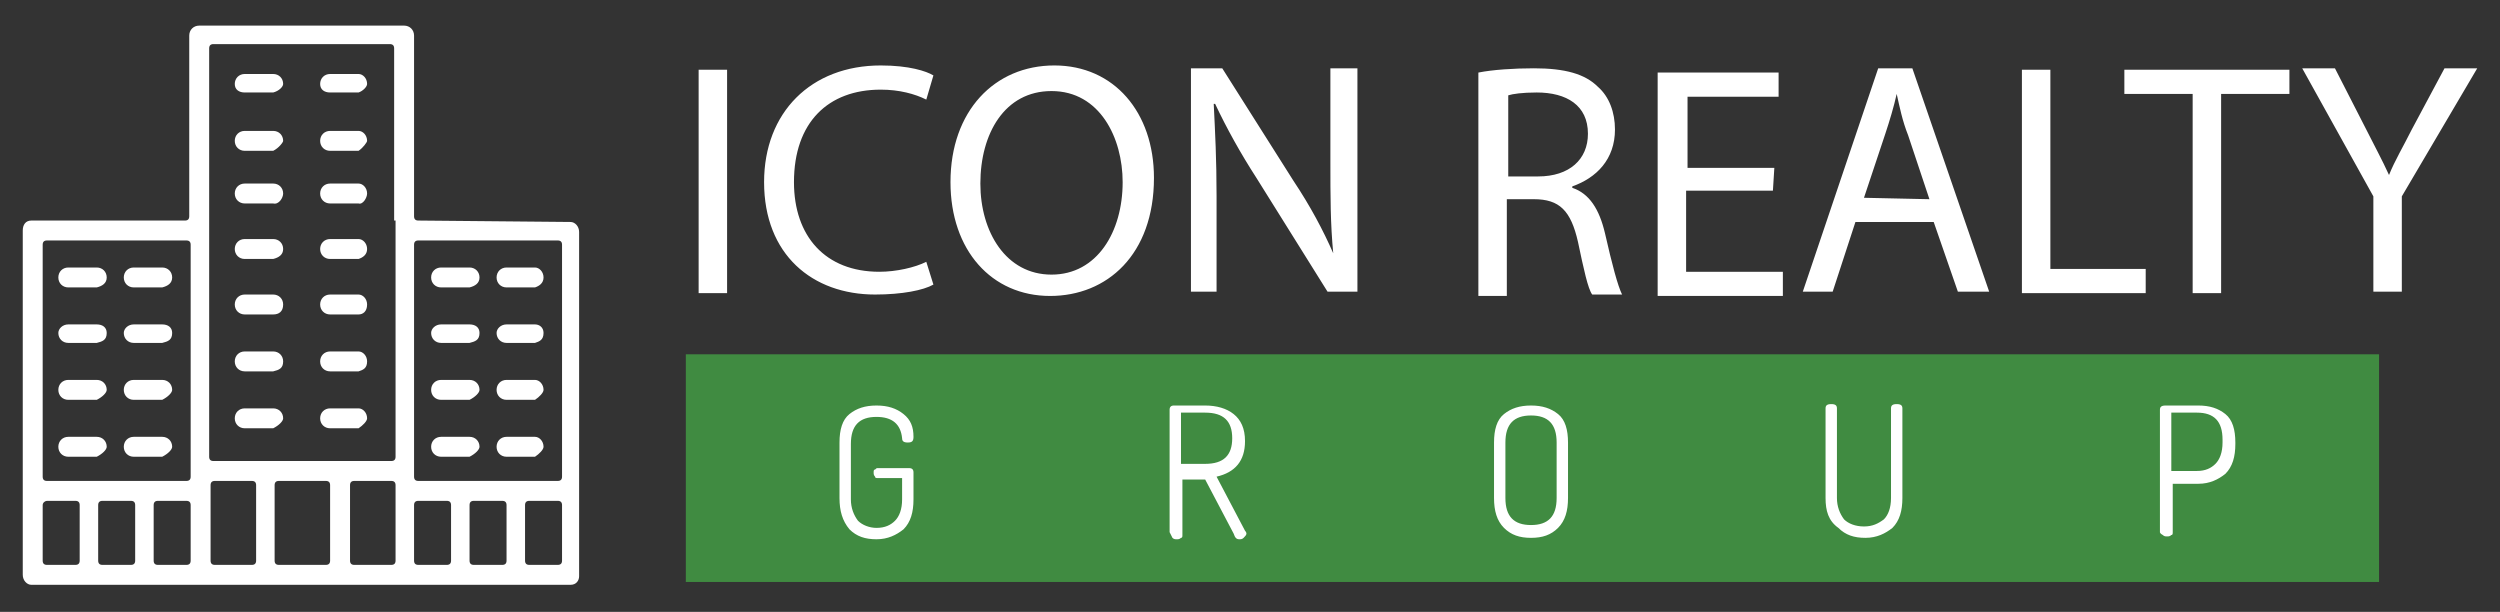 <?xml version="1.0" encoding="utf-8"?>
<!-- Generator: Adobe Illustrator 19.1.1, SVG Export Plug-In . SVG Version: 6.00 Build 0)  -->
<svg version="1.1" id="Layer_1" xmlns="http://www.w3.org/2000/svg" xmlns:xlink="http://www.w3.org/1999/xlink" x="0px" y="0px"
	 viewBox="-217 375 175.7 43" style="enable-background:new -217 375 175.7 43;" xml:space="preserve">
<rect x="-217" y="375" width="175.7" height="43" fill="#333333" stroke="none"/>
<style type="text/css">
	.st0{fill:#408B41;}
	.st1{fill:#FFFFFF;}
</style>
<path class="st0" d="M-168.8,399.9h119v16h-119V399.9z"/>
<g>
	<path class="st1" d="M-158,410v-3.9c0-0.9,0.2-1.6,0.7-2s1.1-0.6,1.9-0.6c0.8,0,1.4,0.2,1.9,0.6s0.7,0.9,0.7,1.6
		c0,0.3-0.1,0.4-0.4,0.4c-0.3,0-0.4-0.1-0.4-0.3c-0.1-1-0.7-1.5-1.8-1.5c-1.2,0-1.8,0.6-1.8,1.9v3.9c0,0.6,0.2,1.1,0.5,1.5
		c0.3,0.3,0.8,0.5,1.3,0.5c0.6,0,1-0.2,1.3-0.5s0.5-0.8,0.5-1.5v-1.5h-1.7c-0.1,0-0.2,0-0.2-0.1c-0.1-0.1-0.1-0.2-0.1-0.3
		c0-0.1,0-0.2,0.1-0.2c0.1-0.1,0.1-0.1,0.2-0.1h2.2c0.2,0,0.3,0.1,0.3,0.3v1.9c0,0.9-0.2,1.6-0.7,2.1c-0.5,0.4-1.1,0.7-1.9,0.7
		c-0.8,0-1.4-0.2-1.9-0.7C-157.8,411.6-158,410.9-158,410L-158,410z M-134.8,412.4v-8.6c0-0.2,0.1-0.3,0.3-0.3h2.2
		c0.8,0,1.5,0.2,2,0.6s0.8,1,0.8,1.9c0,1.4-0.7,2.2-2,2.5l2,3.8c0,0,0.1,0.1,0.1,0.2s-0.1,0.2-0.2,0.3c-0.1,0.1-0.2,0.1-0.3,0.1
		c-0.2,0-0.3-0.1-0.4-0.4l-2-3.8h-1.6v3.9c0,0.1,0,0.2-0.1,0.2c-0.1,0.1-0.2,0.1-0.3,0.1s-0.2,0-0.3-0.1
		C-134.8,412.4-134.8,412.4-134.8,412.4L-134.8,412.4z M-134,407.6h1.7c1.3,0,1.9-0.6,1.9-1.8c0-1.2-0.6-1.8-1.9-1.8h-1.7V407.6
		L-134,407.6z M-112,410v-3.9c0-0.9,0.2-1.6,0.7-2s1.1-0.6,1.9-0.6s1.4,0.2,1.9,0.6s0.7,1.1,0.7,2v3.9c0,0.9-0.2,1.6-0.7,2.1
		s-1.1,0.7-1.9,0.7s-1.4-0.2-1.9-0.7S-112,410.9-112,410L-112,410z M-111.2,410c0,1.3,0.6,1.9,1.8,1.9c1.2,0,1.8-0.6,1.8-1.9v-3.9
		c0-1.3-0.6-1.9-1.8-1.9c-1.2,0-1.8,0.6-1.8,1.9V410L-111.2,410z M-88.7,410v-6.3c0-0.2,0.1-0.3,0.4-0.3s0.4,0.1,0.4,0.3v6.3
		c0,0.6,0.2,1.1,0.5,1.5c0.3,0.3,0.8,0.5,1.4,0.5s1-0.2,1.4-0.5c0.3-0.3,0.5-0.8,0.5-1.5v-6.3c0-0.2,0.1-0.3,0.4-0.3
		s0.4,0.1,0.4,0.3v6.3c0,0.9-0.2,1.6-0.7,2.1c-0.5,0.4-1.1,0.7-1.9,0.7s-1.4-0.2-1.9-0.7C-88.5,411.6-88.7,410.9-88.7,410L-88.7,410
		z M-65.2,412.4v-8.6c0-0.2,0.1-0.3,0.4-0.3h2.3c0.8,0,1.4,0.2,1.9,0.6s0.7,1.1,0.7,2v0.1c0,0.9-0.2,1.6-0.7,2.1
		c-0.5,0.4-1.1,0.7-1.9,0.7h-1.8v3.4c0,0.1,0,0.2-0.1,0.2c-0.1,0.1-0.2,0.1-0.3,0.1s-0.2,0-0.3-0.1
		C-65.2,412.5-65.2,412.4-65.2,412.4L-65.2,412.4z M-64.4,408.1h1.8c0.6,0,1-0.2,1.3-0.5s0.5-0.8,0.5-1.5v-0.2
		c0-1.3-0.6-1.9-1.8-1.9h-1.8V408.1z"/>
</g>
<path class="st1" d="M-187.6,390.5c-0.2,0-0.3-0.1-0.3-0.3v-12.7c0-0.4-0.3-0.7-0.7-0.7H-203c-0.4,0-0.7,0.3-0.7,0.7v12.7
	c0,0.2-0.1,0.3-0.3,0.3h-10.8c-0.4,0-0.6,0.3-0.6,0.7v24.2c0,0.4,0.3,0.7,0.6,0.7h37.9c0.4,0,0.6-0.3,0.6-0.6v-24.2
	c0-0.4-0.3-0.7-0.6-0.7L-187.6,390.5L-187.6,390.5z M-211.4,414.4c0,0.2-0.1,0.3-0.3,0.3h-2c-0.2,0-0.3-0.1-0.3-0.3v-3.9
	c0-0.2,0.2-0.3,0.3-0.3h2c0.2,0,0.3,0.1,0.3,0.3V414.4z M-207.5,414.4c0,0.2-0.1,0.3-0.3,0.3h-2c-0.2,0-0.3-0.1-0.3-0.3v-3.9
	c0-0.2,0.1-0.3,0.3-0.3h2c0.2,0,0.3,0.1,0.3,0.3V414.4z M-203.6,414.4c0,0.2-0.1,0.3-0.3,0.3h-2c-0.2,0-0.3-0.1-0.3-0.3v-3.9
	c0-0.2,0.1-0.3,0.3-0.3h2c0.2,0,0.3,0.1,0.3,0.3V414.4z M-203.6,408.5c0,0.2-0.1,0.3-0.3,0.3h-9.8c-0.2,0-0.3-0.1-0.3-0.3v-16.3
	c0-0.2,0.1-0.3,0.3-0.3h9.8c0.2,0,0.3,0.1,0.3,0.3V408.5L-203.6,408.5z M-199,414.4c0,0.2-0.1,0.3-0.3,0.3h-2.6
	c-0.2,0-0.3-0.1-0.3-0.3v-5.3c0-0.2,0.1-0.3,0.3-0.3h2.6c0.2,0,0.3,0.1,0.3,0.3V414.4z M-193.8,414.4c0,0.2-0.1,0.3-0.3,0.3h-3.3
	c-0.2,0-0.3-0.1-0.3-0.3v-5.3c0-0.2,0.1-0.3,0.3-0.3h3.3c0.2,0,0.3,0.1,0.3,0.3V414.4L-193.8,414.4z M-189.2,414.4
	c0,0.2-0.1,0.3-0.3,0.3h-2.6c-0.2,0-0.3-0.1-0.3-0.3v-5.3c0-0.2,0.1-0.3,0.3-0.3h2.6c0.2,0,0.3,0.1,0.3,0.3V414.4L-189.2,414.4z
	 M-189.2,390.5v16.6c0,0.2-0.1,0.3-0.3,0.3H-202c-0.2,0-0.3-0.1-0.3-0.3v-28.7c0-0.2,0.1-0.3,0.3-0.3h12.4c0.2,0,0.3,0.1,0.3,0.3
	v12.1H-189.2z M-185.3,414.4c0,0.2-0.1,0.3-0.3,0.3h-2c-0.2,0-0.3-0.1-0.3-0.3v-3.9c0-0.2,0.1-0.3,0.3-0.3h2c0.2,0,0.3,0.1,0.3,0.3
	V414.4z M-181.4,414.4c0,0.2-0.1,0.3-0.3,0.3h-2c-0.2,0-0.3-0.1-0.3-0.3v-3.9c0-0.2,0.1-0.3,0.3-0.3h2c0.2,0,0.3,0.1,0.3,0.3V414.4z
	 M-177.5,414.4c0,0.2-0.1,0.3-0.3,0.3h-2c-0.2,0-0.3-0.1-0.3-0.3v-3.9c0-0.2,0.1-0.3,0.3-0.3h2c0.2,0,0.3,0.1,0.3,0.3V414.4
	L-177.5,414.4z M-177.5,408.5c0,0.2-0.1,0.3-0.3,0.3h-9.8c-0.2,0-0.3-0.1-0.3-0.3v-16.3c0-0.2,0.1-0.3,0.3-0.3h9.8
	c0.2,0,0.3,0.1,0.3,0.3V408.5L-177.5,408.5z"/>
<path class="st1" d="M-197.1,380.9c0-0.4-0.3-0.7-0.7-0.7h-2c-0.4,0-0.7,0.3-0.7,0.7c0,0.4,0.3,0.6,0.7,0.6h2
	C-197.4,381.4-197.1,381.1-197.1,380.9z M-191.2,380.9c0-0.4-0.3-0.7-0.6-0.7h-2c-0.4,0-0.7,0.3-0.7,0.7c0,0.4,0.3,0.6,0.7,0.6h2
	C-191.5,381.4-191.2,381.1-191.2,380.9z M-197.1,384.9c0-0.4-0.3-0.7-0.7-0.7h-2c-0.4,0-0.7,0.3-0.7,0.7c0,0.4,0.3,0.7,0.7,0.7h2
	C-197.4,385.4-197.1,385-197.1,384.9L-197.1,384.9z M-191.2,384.9c0-0.4-0.3-0.7-0.6-0.7h-2c-0.4,0-0.7,0.3-0.7,0.7
	c0,0.4,0.3,0.7,0.7,0.7h2C-191.5,385.4-191.2,385-191.2,384.9L-191.2,384.9z M-197.1,388.6c0-0.4-0.3-0.7-0.7-0.7h-2
	c-0.4,0-0.7,0.3-0.7,0.7c0,0.4,0.3,0.7,0.7,0.7h2C-197.4,389.4-197.1,388.9-197.1,388.6L-197.1,388.6z M-191.2,388.6
	c0-0.4-0.3-0.7-0.6-0.7h-2c-0.4,0-0.7,0.3-0.7,0.7c0,0.4,0.3,0.7,0.7,0.7h2C-191.5,389.4-191.2,388.9-191.2,388.6L-191.2,388.6z
	 M-197.1,392.5c0-0.4-0.3-0.7-0.7-0.7h-2c-0.4,0-0.7,0.3-0.7,0.7c0,0.4,0.3,0.7,0.7,0.7h2C-197.4,393.1-197.1,392.9-197.1,392.5z
	 M-191.2,392.5c0-0.4-0.3-0.7-0.6-0.7h-2c-0.4,0-0.7,0.3-0.7,0.7c0,0.4,0.3,0.7,0.7,0.7h2C-191.5,393.1-191.2,392.9-191.2,392.5z
	 M-197.1,396.4c0-0.4-0.3-0.7-0.7-0.7h-2c-0.4,0-0.7,0.3-0.7,0.7s0.3,0.7,0.7,0.7h2C-197.4,397.1-197.1,396.9-197.1,396.4
	L-197.1,396.4z M-191.2,396.4c0-0.4-0.3-0.7-0.6-0.7h-2c-0.4,0-0.7,0.3-0.7,0.7s0.3,0.7,0.7,0.7h2
	C-191.5,397.1-191.2,396.9-191.2,396.4L-191.2,396.4z M-197.1,400.4c0-0.4-0.3-0.7-0.7-0.7h-2c-0.4,0-0.7,0.3-0.7,0.7
	c0,0.4,0.3,0.7,0.7,0.7h2C-197.4,401-197.1,400.9-197.1,400.4L-197.1,400.4z M-191.2,400.4c0-0.4-0.3-0.7-0.6-0.7h-2
	c-0.4,0-0.7,0.3-0.7,0.7c0,0.4,0.3,0.7,0.7,0.7h2C-191.5,401-191.2,400.9-191.2,400.4L-191.2,400.4z M-197.1,404.4
	c0-0.4-0.3-0.7-0.7-0.7h-2c-0.4,0-0.7,0.3-0.7,0.7s0.3,0.7,0.7,0.7h2C-197.4,404.9-197.1,404.6-197.1,404.4L-197.1,404.4z
	 M-191.2,404.4c0-0.4-0.3-0.7-0.6-0.7h-2c-0.4,0-0.7,0.3-0.7,0.7s0.3,0.7,0.7,0.7h2C-191.5,404.9-191.2,404.6-191.2,404.4
	L-191.2,404.4z M-183.3,394.5c0-0.4-0.3-0.7-0.7-0.7h-2c-0.4,0-0.7,0.3-0.7,0.7c0,0.4,0.3,0.7,0.7,0.7h2
	C-183.6,395.1-183.3,394.9-183.3,394.5L-183.3,394.5z M-178.8,394.5c0-0.4-0.3-0.7-0.6-0.7h-2c-0.4,0-0.7,0.3-0.7,0.7
	c0,0.4,0.3,0.7,0.7,0.7h2C-179.1,395.1-178.8,394.9-178.8,394.5L-178.8,394.5z M-183.3,398.4c0-0.4-0.3-0.6-0.7-0.6h-2
	c-0.4,0-0.7,0.3-0.7,0.6c0,0.4,0.3,0.7,0.7,0.7h2C-183.6,399-183.3,398.9-183.3,398.4L-183.3,398.4z M-178.8,398.4
	c0-0.4-0.3-0.6-0.6-0.6h-2c-0.4,0-0.7,0.3-0.7,0.6c0,0.4,0.3,0.7,0.7,0.7h2C-179.1,399-178.8,398.9-178.8,398.4L-178.8,398.4z
	 M-183.3,402.4c0-0.4-0.3-0.7-0.7-0.7h-2c-0.4,0-0.7,0.3-0.7,0.7s0.3,0.7,0.7,0.7h2C-183.6,402.9-183.3,402.6-183.3,402.4z
	 M-178.8,402.4c0-0.4-0.3-0.7-0.6-0.7h-2c-0.4,0-0.7,0.3-0.7,0.7s0.3,0.7,0.7,0.7h2C-179.1,402.9-178.8,402.6-178.8,402.4
	L-178.8,402.4z M-183.3,406.4c0-0.4-0.3-0.7-0.7-0.7h-2c-0.4,0-0.7,0.3-0.7,0.7c0,0.4,0.3,0.7,0.7,0.7h2
	C-183.6,406.9-183.3,406.6-183.3,406.4L-183.3,406.4z M-178.8,406.4c0-0.4-0.3-0.7-0.6-0.7h-2c-0.4,0-0.7,0.3-0.7,0.7
	c0,0.4,0.3,0.7,0.7,0.7h2C-179.1,406.9-178.8,406.6-178.8,406.4L-178.8,406.4z M-209.5,394.5c0-0.4-0.3-0.7-0.7-0.7h-2
	c-0.4,0-0.7,0.3-0.7,0.7c0,0.4,0.3,0.7,0.7,0.7h2C-209.8,395.1-209.5,394.9-209.5,394.5L-209.5,394.5z M-204.9,394.5
	c0-0.4-0.3-0.7-0.7-0.7h-2c-0.4,0-0.7,0.3-0.7,0.7c0,0.4,0.3,0.7,0.7,0.7h2C-205.2,395.1-204.9,394.9-204.9,394.5L-204.9,394.5z
	 M-209.5,398.4c0-0.4-0.3-0.6-0.7-0.6h-2c-0.4,0-0.7,0.3-0.7,0.6c0,0.4,0.3,0.7,0.7,0.7h2C-209.8,399-209.5,398.9-209.5,398.4
	L-209.5,398.4z M-204.9,398.4c0-0.4-0.3-0.6-0.7-0.6h-2c-0.4,0-0.7,0.3-0.7,0.6c0,0.4,0.3,0.7,0.7,0.7h2
	C-205.2,399-204.9,398.9-204.9,398.4L-204.9,398.4z M-209.5,402.4c0-0.4-0.3-0.7-0.7-0.7h-2c-0.4,0-0.7,0.3-0.7,0.7s0.3,0.7,0.7,0.7
	h2C-209.8,402.9-209.5,402.6-209.5,402.4z M-204.9,402.4c0-0.4-0.3-0.7-0.7-0.7h-2c-0.4,0-0.7,0.3-0.7,0.7s0.3,0.7,0.7,0.7h2
	C-205.2,402.9-204.9,402.6-204.9,402.4z M-209.5,406.4c0-0.4-0.3-0.7-0.7-0.7h-2c-0.4,0-0.7,0.3-0.7,0.7c0,0.4,0.3,0.7,0.7,0.7h2
	C-209.8,406.9-209.5,406.6-209.5,406.4L-209.5,406.4z M-204.9,406.4c0-0.4-0.3-0.7-0.7-0.7h-2c-0.4,0-0.7,0.3-0.7,0.7
	c0,0.4,0.3,0.7,0.7,0.7h2C-205.2,406.9-204.9,406.6-204.9,406.4L-204.9,406.4z"/>
<g>
	<path class="st1" d="M-165.9,379.9v15.7h-2v-15.7H-165.9z M-151.4,395c-0.7,0.4-2.2,0.7-4.1,0.7c-4.4,0-7.8-2.8-7.8-7.9
		c0-4.9,3.3-8.2,8.2-8.2c2,0,3.2,0.4,3.7,0.7l-0.5,1.7c-0.8-0.4-1.9-0.7-3.2-0.7c-3.7,0-6.1,2.3-6.1,6.5c0,3.8,2.2,6.3,6,6.3
		c1.2,0,2.5-0.3,3.3-0.7L-151.4,395L-151.4,395z M-135.9,387.5c0,5.4-3.3,8.3-7.3,8.3c-4.1,0-7-3.2-7-8c0-5,3.1-8.2,7.3-8.2
		C-138.7,379.6-135.9,382.9-135.9,387.5L-135.9,387.5z M-148.1,387.9c0,3.4,1.8,6.4,5,6.4s5-3,5-6.5c0-3.1-1.6-6.4-5-6.4
		C-146.4,381.4-148.1,384.4-148.1,387.9L-148.1,387.9z M-133.3,395.5v-15.7h2.2l5,7.9c1.2,1.8,2.1,3.5,2.8,5.1l0,0
		c-0.2-2.1-0.2-4-0.2-6.4v-6.6h1.9v15.7h-2.1l-5-8c-1.1-1.7-2.1-3.5-2.9-5.2h-0.1c0.1,2,0.2,3.9,0.2,6.5v6.7H-133.3L-133.3,395.5z
		 M-113.1,380.1c1-0.2,2.5-0.3,3.9-0.3c2.2,0,3.6,0.4,4.5,1.3c0.8,0.7,1.2,1.8,1.2,3c0,2.1-1.3,3.4-3,4v0.1c1.2,0.4,1.9,1.5,2.3,3.2
		c0.5,2.2,0.9,3.7,1.2,4.3h-2.1c-0.3-0.4-0.6-1.8-1-3.7c-0.5-2.2-1.3-3-3.1-3h-1.9v6.8h-2V380.1L-113.1,380.1z M-111,387.4h2.1
		c2.2,0,3.5-1.2,3.5-3c0-2-1.5-2.9-3.6-2.9c-1,0-1.7,0.1-2,0.2V387.4L-111,387.4z M-92.4,388.4h-6.1v5.7h6.8v1.7h-8.8v-15.7h8.5v1.7
		h-6.4v5h6.1L-92.4,388.4L-92.4,388.4z M-86.6,390.6l-1.6,4.9h-2.1l5.3-15.7h2.4l5.4,15.7h-2.2l-1.7-4.9H-86.6L-86.6,390.6z
		 M-81.4,389l-1.5-4.5c-0.4-1-0.6-2-0.8-2.9l0,0c-0.2,0.9-0.5,1.9-0.8,2.8l-1.5,4.5L-81.4,389L-81.4,389z M-74.9,379.9h2v14h6.7v1.7
		h-8.7V379.9L-74.9,379.9z M-62.9,381.6h-4.8v-1.7h11.6v1.7h-4.8v14h-2L-62.9,381.6L-62.9,381.6z M-50.2,395.5v-6.7l-5-9h2.3
		l2.2,4.3c0.6,1.2,1.1,2.1,1.6,3.2l0,0c0.4-1,1-2,1.6-3.2l2.3-4.3h2.3l-5.3,9v6.7H-50.2L-50.2,395.5z"/>
</g>
</svg>
